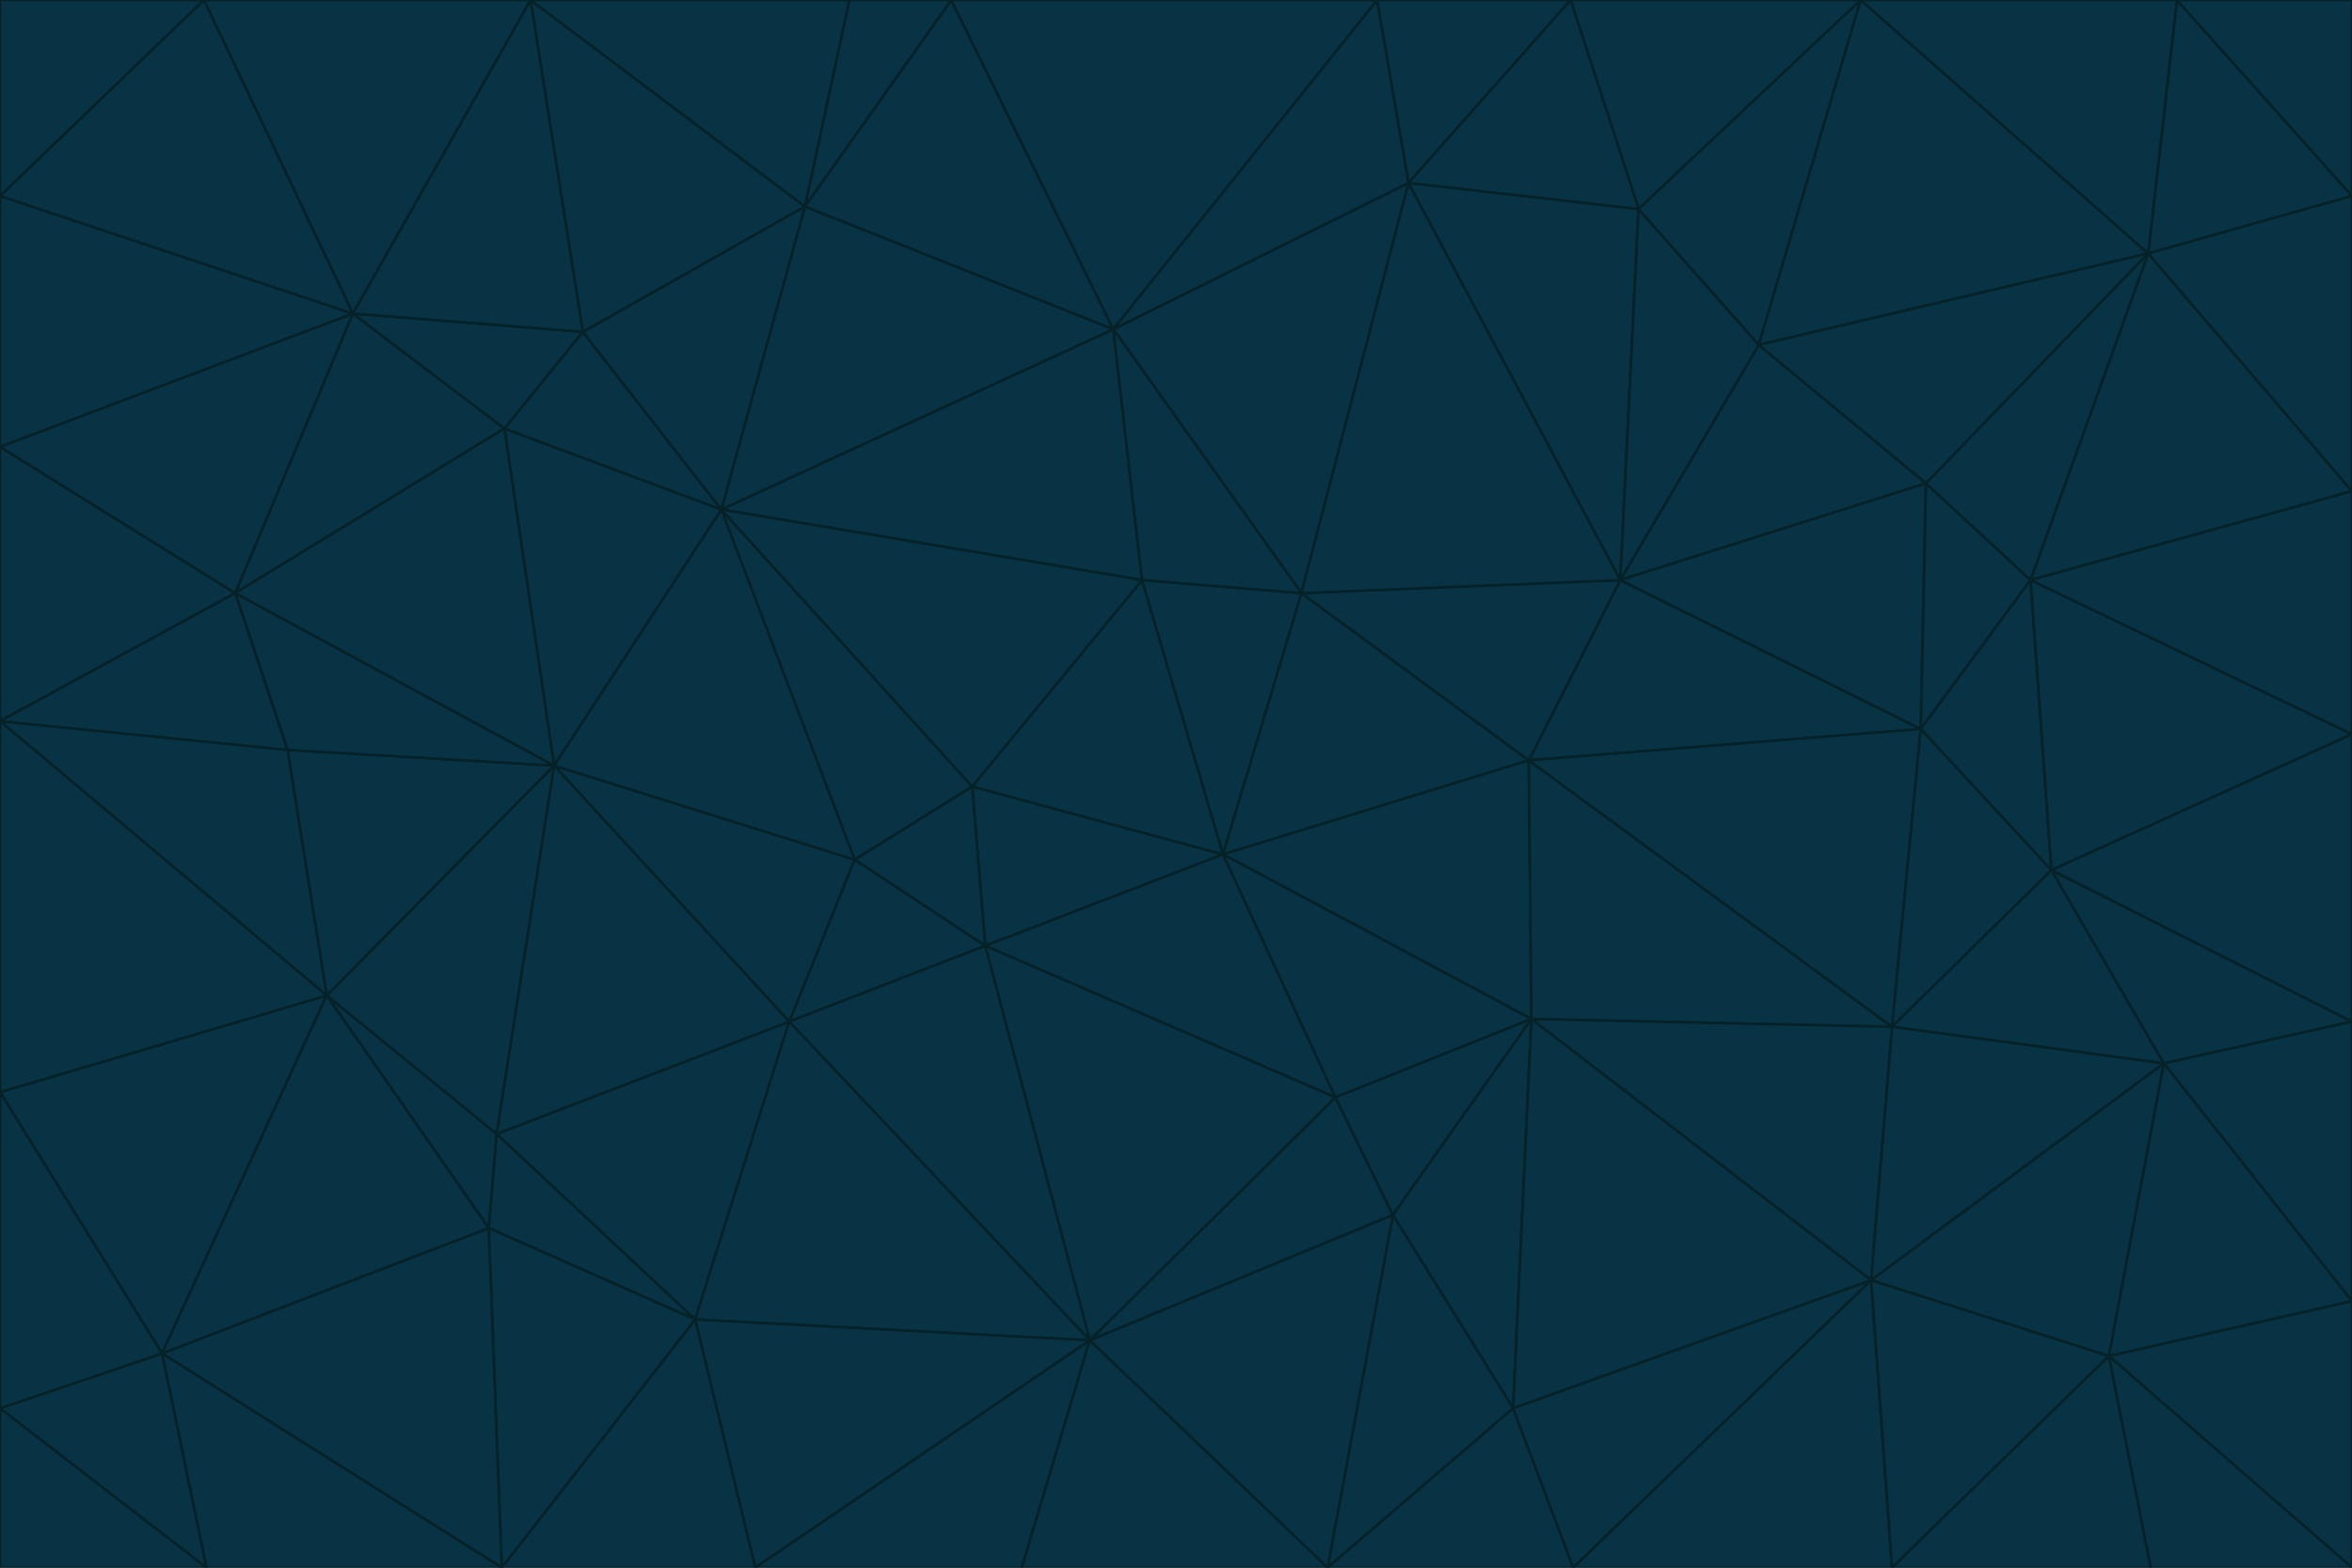 <svg id="visual" viewBox="0 0 900 600" width="900" height="600" xmlns="http://www.w3.org/2000/svg" xmlns:xlink="http://www.w3.org/1999/xlink" version="1.1"><g stroke-width="1" stroke-linejoin="bevel"><path d="M468 327L372 301L377 362Z" fill="#083344" stroke="#052229"></path><path d="M372 301L327 329L377 362Z" fill="#083344" stroke="#052229"></path><path d="M468 327L437 222L372 301Z" fill="#083344" stroke="#052229"></path><path d="M372 301L276 195L327 329Z" fill="#083344" stroke="#052229"></path><path d="M468 327L498 227L437 222Z" fill="#083344" stroke="#052229"></path><path d="M327 329L302 391L377 362Z" fill="#083344" stroke="#052229"></path><path d="M377 362L511 420L468 327Z" fill="#083344" stroke="#052229"></path><path d="M533 465L511 420L417 513Z" fill="#083344" stroke="#052229"></path><path d="M468 327L585 291L498 227Z" fill="#083344" stroke="#052229"></path><path d="M586 390L585 291L468 327Z" fill="#083344" stroke="#052229"></path><path d="M417 513L511 420L377 362Z" fill="#083344" stroke="#052229"></path><path d="M511 420L586 390L468 327Z" fill="#083344" stroke="#052229"></path><path d="M533 465L586 390L511 420Z" fill="#083344" stroke="#052229"></path><path d="M302 391L417 513L377 362Z" fill="#083344" stroke="#052229"></path><path d="M426 126L276 195L437 222Z" fill="#083344" stroke="#052229"></path><path d="M437 222L276 195L372 301Z" fill="#083344" stroke="#052229"></path><path d="M327 329L212 293L302 391Z" fill="#083344" stroke="#052229"></path><path d="M539 70L426 126L498 227Z" fill="#083344" stroke="#052229"></path><path d="M498 227L426 126L437 222Z" fill="#083344" stroke="#052229"></path><path d="M276 195L212 293L327 329Z" fill="#083344" stroke="#052229"></path><path d="M735 279L620 222L585 291Z" fill="#083344" stroke="#052229"></path><path d="M585 291L620 222L498 227Z" fill="#083344" stroke="#052229"></path><path d="M190 434L266 505L302 391Z" fill="#083344" stroke="#052229"></path><path d="M302 391L266 505L417 513Z" fill="#083344" stroke="#052229"></path><path d="M212 293L190 434L302 391Z" fill="#083344" stroke="#052229"></path><path d="M533 465L579 539L586 390Z" fill="#083344" stroke="#052229"></path><path d="M586 390L724 393L585 291Z" fill="#083344" stroke="#052229"></path><path d="M508 600L579 539L533 465Z" fill="#083344" stroke="#052229"></path><path d="M508 600L533 465L417 513Z" fill="#083344" stroke="#052229"></path><path d="M190 434L187 470L266 505Z" fill="#083344" stroke="#052229"></path><path d="M426 126L308 79L276 195Z" fill="#083344" stroke="#052229"></path><path d="M276 195L193 164L212 293Z" fill="#083344" stroke="#052229"></path><path d="M289 600L417 513L266 505Z" fill="#083344" stroke="#052229"></path><path d="M289 600L391 600L417 513Z" fill="#083344" stroke="#052229"></path><path d="M223 127L193 164L276 195Z" fill="#083344" stroke="#052229"></path><path d="M212 293L125 381L190 434Z" fill="#083344" stroke="#052229"></path><path d="M190 434L125 381L187 470Z" fill="#083344" stroke="#052229"></path><path d="M308 79L223 127L276 195Z" fill="#083344" stroke="#052229"></path><path d="M620 222L539 70L498 227Z" fill="#083344" stroke="#052229"></path><path d="M426 126L364 0L308 79Z" fill="#083344" stroke="#052229"></path><path d="M391 600L508 600L417 513Z" fill="#083344" stroke="#052229"></path><path d="M110 287L125 381L212 293Z" fill="#083344" stroke="#052229"></path><path d="M192 600L289 600L266 505Z" fill="#083344" stroke="#052229"></path><path d="M90 227L110 287L212 293Z" fill="#083344" stroke="#052229"></path><path d="M716 490L724 393L586 390Z" fill="#083344" stroke="#052229"></path><path d="M620 222L627 80L539 70Z" fill="#083344" stroke="#052229"></path><path d="M724 393L735 279L585 291Z" fill="#083344" stroke="#052229"></path><path d="M737 185L673 132L620 222Z" fill="#083344" stroke="#052229"></path><path d="M673 132L627 80L620 222Z" fill="#083344" stroke="#052229"></path><path d="M508 600L602 600L579 539Z" fill="#083344" stroke="#052229"></path><path d="M579 539L716 490L586 390Z" fill="#083344" stroke="#052229"></path><path d="M527 0L364 0L426 126Z" fill="#083344" stroke="#052229"></path><path d="M308 79L203 0L223 127Z" fill="#083344" stroke="#052229"></path><path d="M527 0L426 126L539 70Z" fill="#083344" stroke="#052229"></path><path d="M364 0L325 0L308 79Z" fill="#083344" stroke="#052229"></path><path d="M135 120L90 227L193 164Z" fill="#083344" stroke="#052229"></path><path d="M602 600L716 490L579 539Z" fill="#083344" stroke="#052229"></path><path d="M724 393L785 333L735 279Z" fill="#083344" stroke="#052229"></path><path d="M135 120L193 164L223 127Z" fill="#083344" stroke="#052229"></path><path d="M193 164L90 227L212 293Z" fill="#083344" stroke="#052229"></path><path d="M0 418L62 518L125 381Z" fill="#083344" stroke="#052229"></path><path d="M601 0L527 0L539 70Z" fill="#083344" stroke="#052229"></path><path d="M203 0L135 120L223 127Z" fill="#083344" stroke="#052229"></path><path d="M712 0L601 0L627 80Z" fill="#083344" stroke="#052229"></path><path d="M735 279L737 185L620 222Z" fill="#083344" stroke="#052229"></path><path d="M187 470L192 600L266 505Z" fill="#083344" stroke="#052229"></path><path d="M62 518L192 600L187 470Z" fill="#083344" stroke="#052229"></path><path d="M828 407L785 333L724 393Z" fill="#083344" stroke="#052229"></path><path d="M735 279L777 222L737 185Z" fill="#083344" stroke="#052229"></path><path d="M785 333L777 222L735 279Z" fill="#083344" stroke="#052229"></path><path d="M712 0L627 80L673 132Z" fill="#083344" stroke="#052229"></path><path d="M712 0L673 132L822 97Z" fill="#083344" stroke="#052229"></path><path d="M627 80L601 0L539 70Z" fill="#083344" stroke="#052229"></path><path d="M325 0L203 0L308 79Z" fill="#083344" stroke="#052229"></path><path d="M0 276L125 381L110 287Z" fill="#083344" stroke="#052229"></path><path d="M125 381L62 518L187 470Z" fill="#083344" stroke="#052229"></path><path d="M602 600L724 600L716 490Z" fill="#083344" stroke="#052229"></path><path d="M716 490L828 407L724 393Z" fill="#083344" stroke="#052229"></path><path d="M807 519L828 407L716 490Z" fill="#083344" stroke="#052229"></path><path d="M785 333L900 281L777 222Z" fill="#083344" stroke="#052229"></path><path d="M0 171L0 276L90 227Z" fill="#083344" stroke="#052229"></path><path d="M90 227L0 276L110 287Z" fill="#083344" stroke="#052229"></path><path d="M0 171L90 227L135 120Z" fill="#083344" stroke="#052229"></path><path d="M0 276L0 418L125 381Z" fill="#083344" stroke="#052229"></path><path d="M62 518L79 600L192 600Z" fill="#083344" stroke="#052229"></path><path d="M0 539L79 600L62 518Z" fill="#083344" stroke="#052229"></path><path d="M724 600L807 519L716 490Z" fill="#083344" stroke="#052229"></path><path d="M822 97L673 132L737 185Z" fill="#083344" stroke="#052229"></path><path d="M0 75L0 171L135 120Z" fill="#083344" stroke="#052229"></path><path d="M0 418L0 539L62 518Z" fill="#083344" stroke="#052229"></path><path d="M900 188L822 97L777 222Z" fill="#083344" stroke="#052229"></path><path d="M777 222L822 97L737 185Z" fill="#083344" stroke="#052229"></path><path d="M203 0L78 0L135 120Z" fill="#083344" stroke="#052229"></path><path d="M900 391L785 333L828 407Z" fill="#083344" stroke="#052229"></path><path d="M900 391L900 281L785 333Z" fill="#083344" stroke="#052229"></path><path d="M78 0L0 75L135 120Z" fill="#083344" stroke="#052229"></path><path d="M900 498L900 391L828 407Z" fill="#083344" stroke="#052229"></path><path d="M724 600L823 600L807 519Z" fill="#083344" stroke="#052229"></path><path d="M807 519L900 498L828 407Z" fill="#083344" stroke="#052229"></path><path d="M0 539L0 600L79 600Z" fill="#083344" stroke="#052229"></path><path d="M900 281L900 188L777 222Z" fill="#083344" stroke="#052229"></path><path d="M900 600L900 498L807 519Z" fill="#083344" stroke="#052229"></path><path d="M78 0L0 0L0 75Z" fill="#083344" stroke="#052229"></path><path d="M900 75L833 0L822 97Z" fill="#083344" stroke="#052229"></path><path d="M822 97L833 0L712 0Z" fill="#083344" stroke="#052229"></path><path d="M900 188L900 75L822 97Z" fill="#083344" stroke="#052229"></path><path d="M823 600L900 600L807 519Z" fill="#083344" stroke="#052229"></path><path d="M900 75L900 0L833 0Z" fill="#083344" stroke="#052229"></path></g></svg>